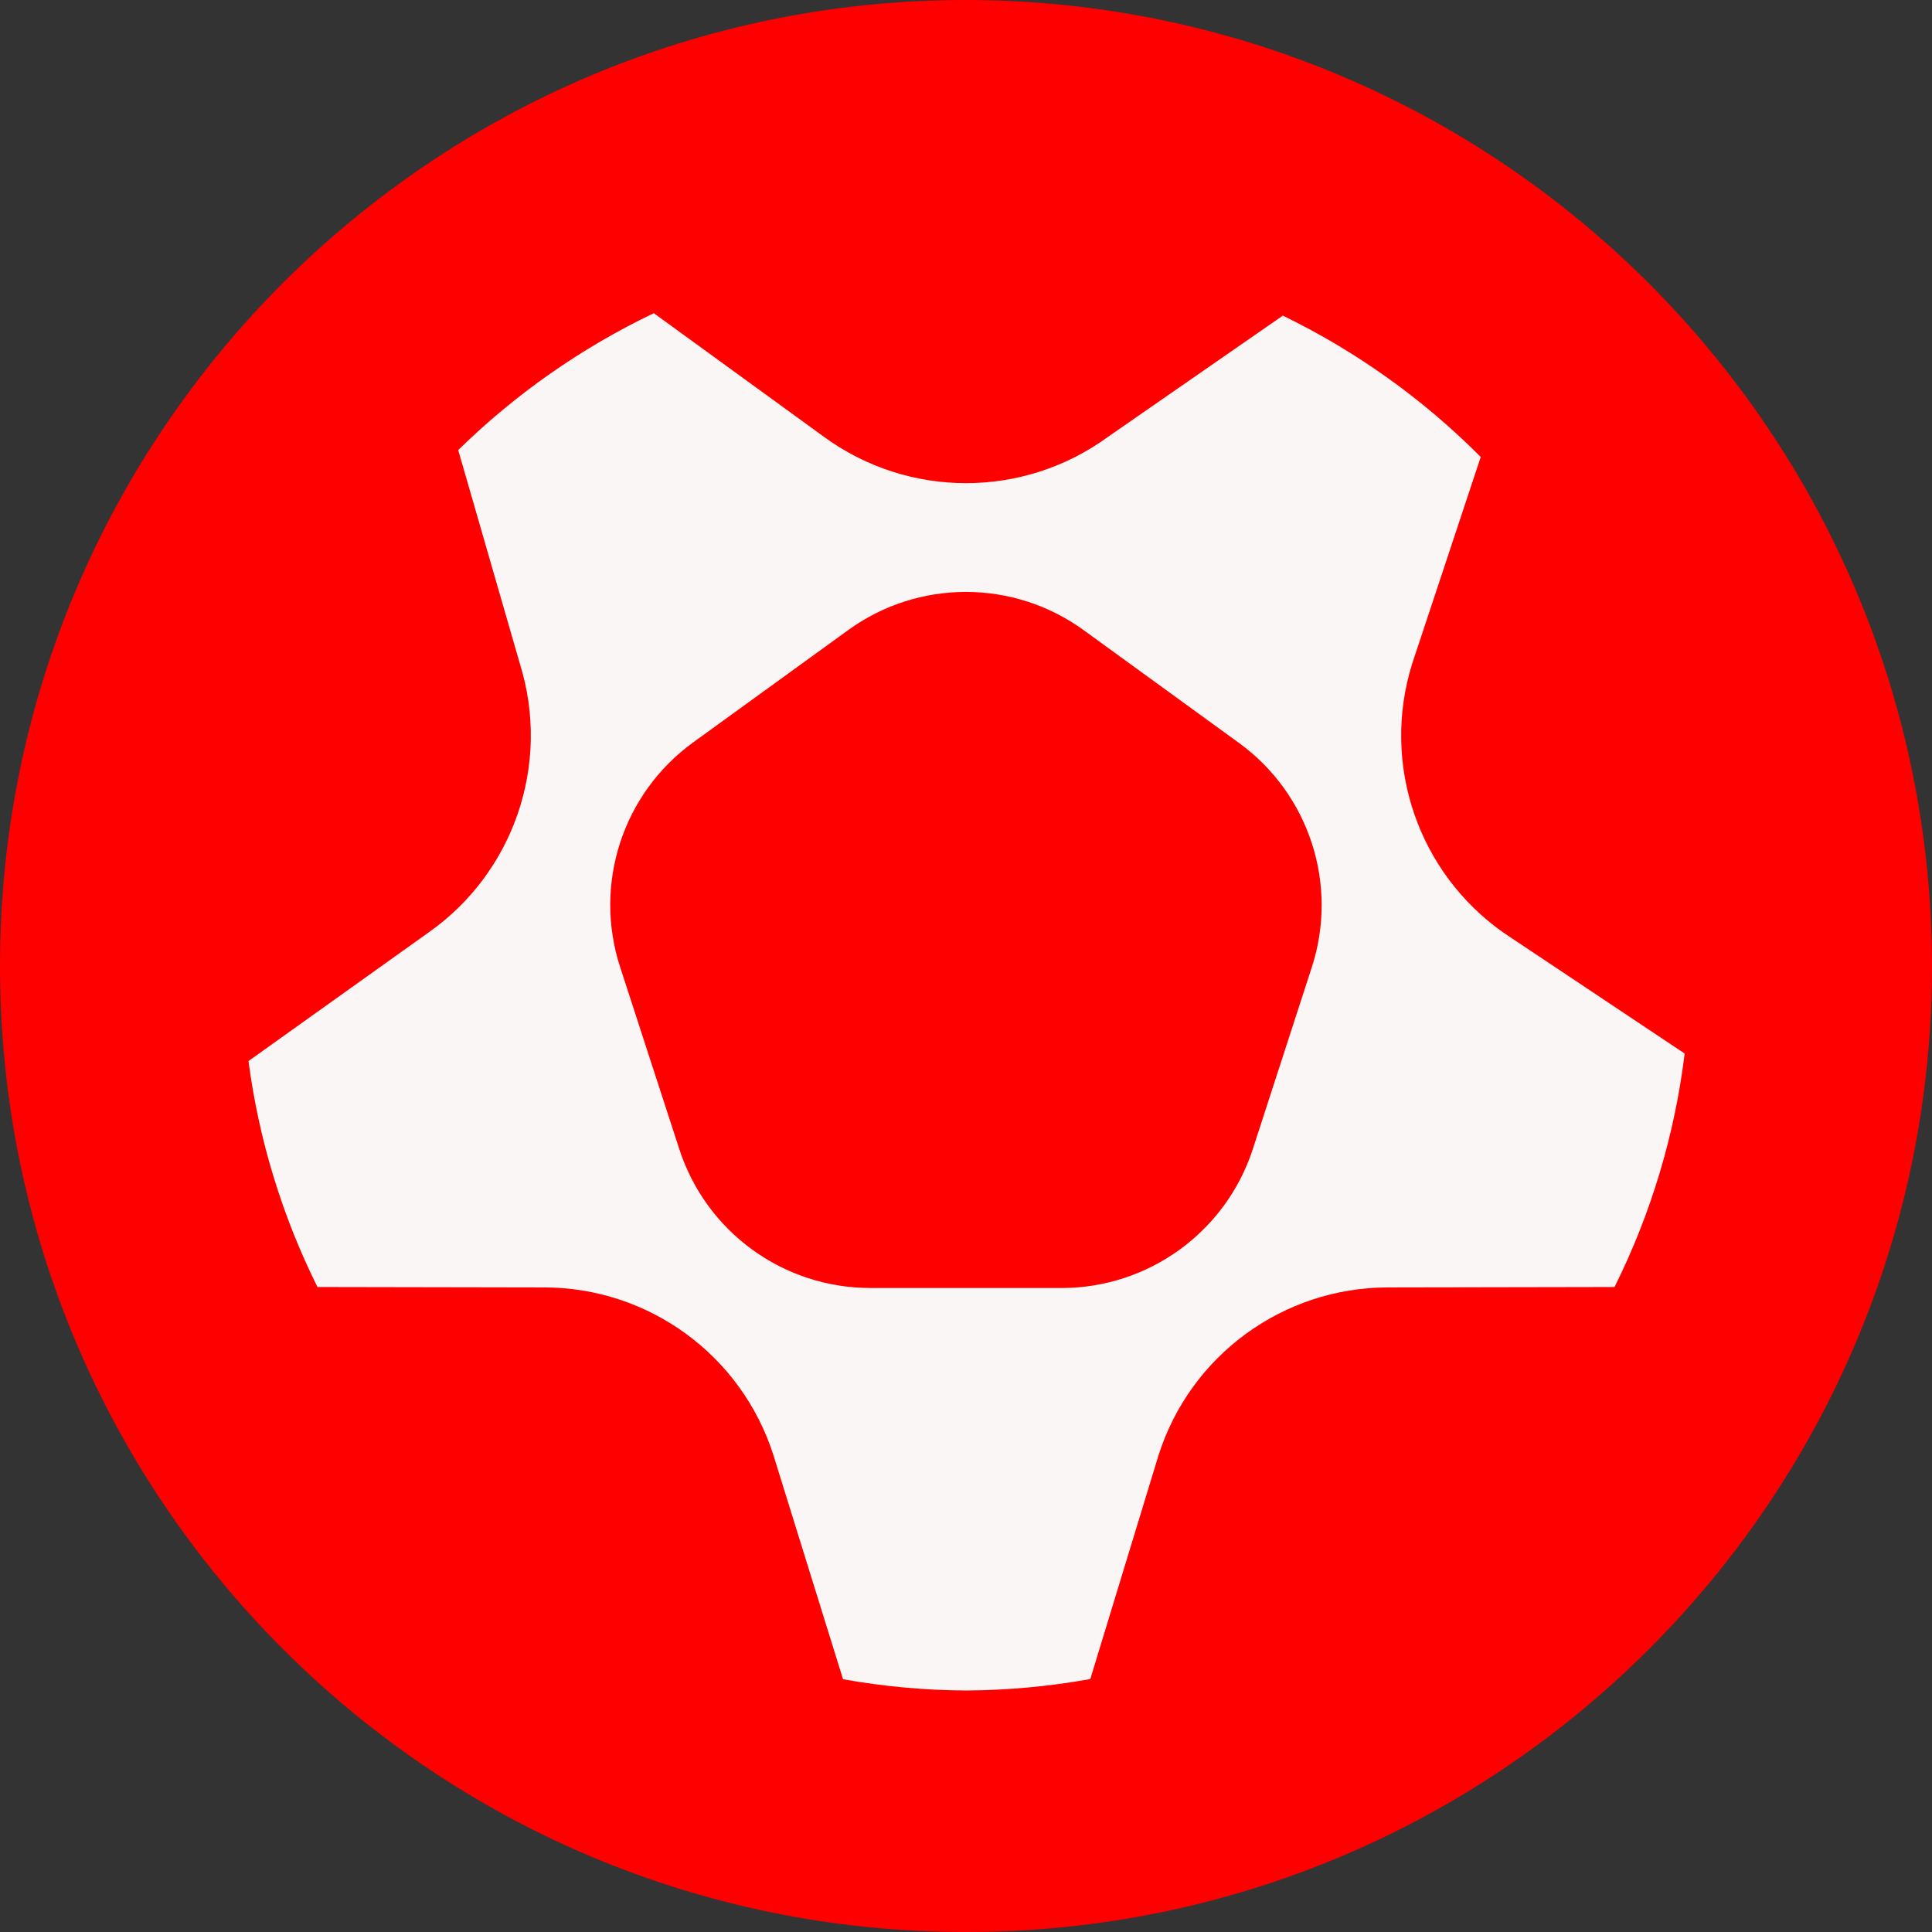 <?xml version="1.0" encoding="UTF-8"?>
<svg id="Layer_1" xmlns="http://www.w3.org/2000/svg" version="1.1" viewBox="0 0 512 512">
  <rect x="0" y="0" width="512" height="512" fill="#333333" stroke="none"/>
  <!-- Generator: Adobe Illustrator 29.5.1, SVG Export Plug-In . SVG Version: 2.1.0 Build 141)  -->
  <defs>
    <style>
      .st0 {
        fill: red;
      }

      .st1 {
        fill: #faf6f5;
        stroke: #000;
        stroke-miterlimit: 10;
      }
    </style>
  </defs>
  <path class="st1" d="M263.5,29h0c123.99,0,224.5,100.51,224.5,224.5h0c0,123.99-100.51,224.5-224.5,224.5h0c-123.99,0-224.5-100.51-224.5-224.5h0c0-123.99,100.51-224.5,224.5-224.5Z"/>
  <path class="st0" d="M281.28,341.33h-50.56c-23.11.04-43.6-14.85-50.71-36.84l-15.62-48.06c-7.24-22,.59-46.17,19.37-59.73l40.87-29.61c18.67-13.63,44.01-13.63,62.68,0l40.9,29.7c18.78,13.56,26.62,37.73,19.37,59.73l-15.59,48.06c-7.17,21.93-27.63,36.76-50.71,36.76h0ZM512,256c0,141.38-114.62,256-256,256S0,397.38,0,256,114.62,0,256,0c141.32.15,255.85,114.68,256,256ZM256,448c11.05-.06,22.07-1.08,32.94-3.03l18.09-59.33c8.42-26.45,32.98-44.42,60.74-44.46l60.1-.11c9.67-19.41,15.96-40.34,18.58-61.87l-47.96-32c-22.71-15.94-32.52-44.72-24.28-71.21l18.2-54.89c-15.26-15.34-32.98-28-52.44-37.46l-46.34,32.13c-22.42,16.36-52.84,16.36-75.26,0l-45.1-32.77c-19.16,9.15-36.67,21.41-51.84,36.27l16.36,56.68c8.24,26.49-1.57,55.27-24.28,71.21l-47.66,34.03c2.74,20.83,8.92,41.07,18.28,59.88l60.07.11c27.76.02,52.32,17.99,60.76,44.44l18.45,59.39c10.75,1.93,21.65,2.93,32.58,2.99h.01Z"/>
</svg>